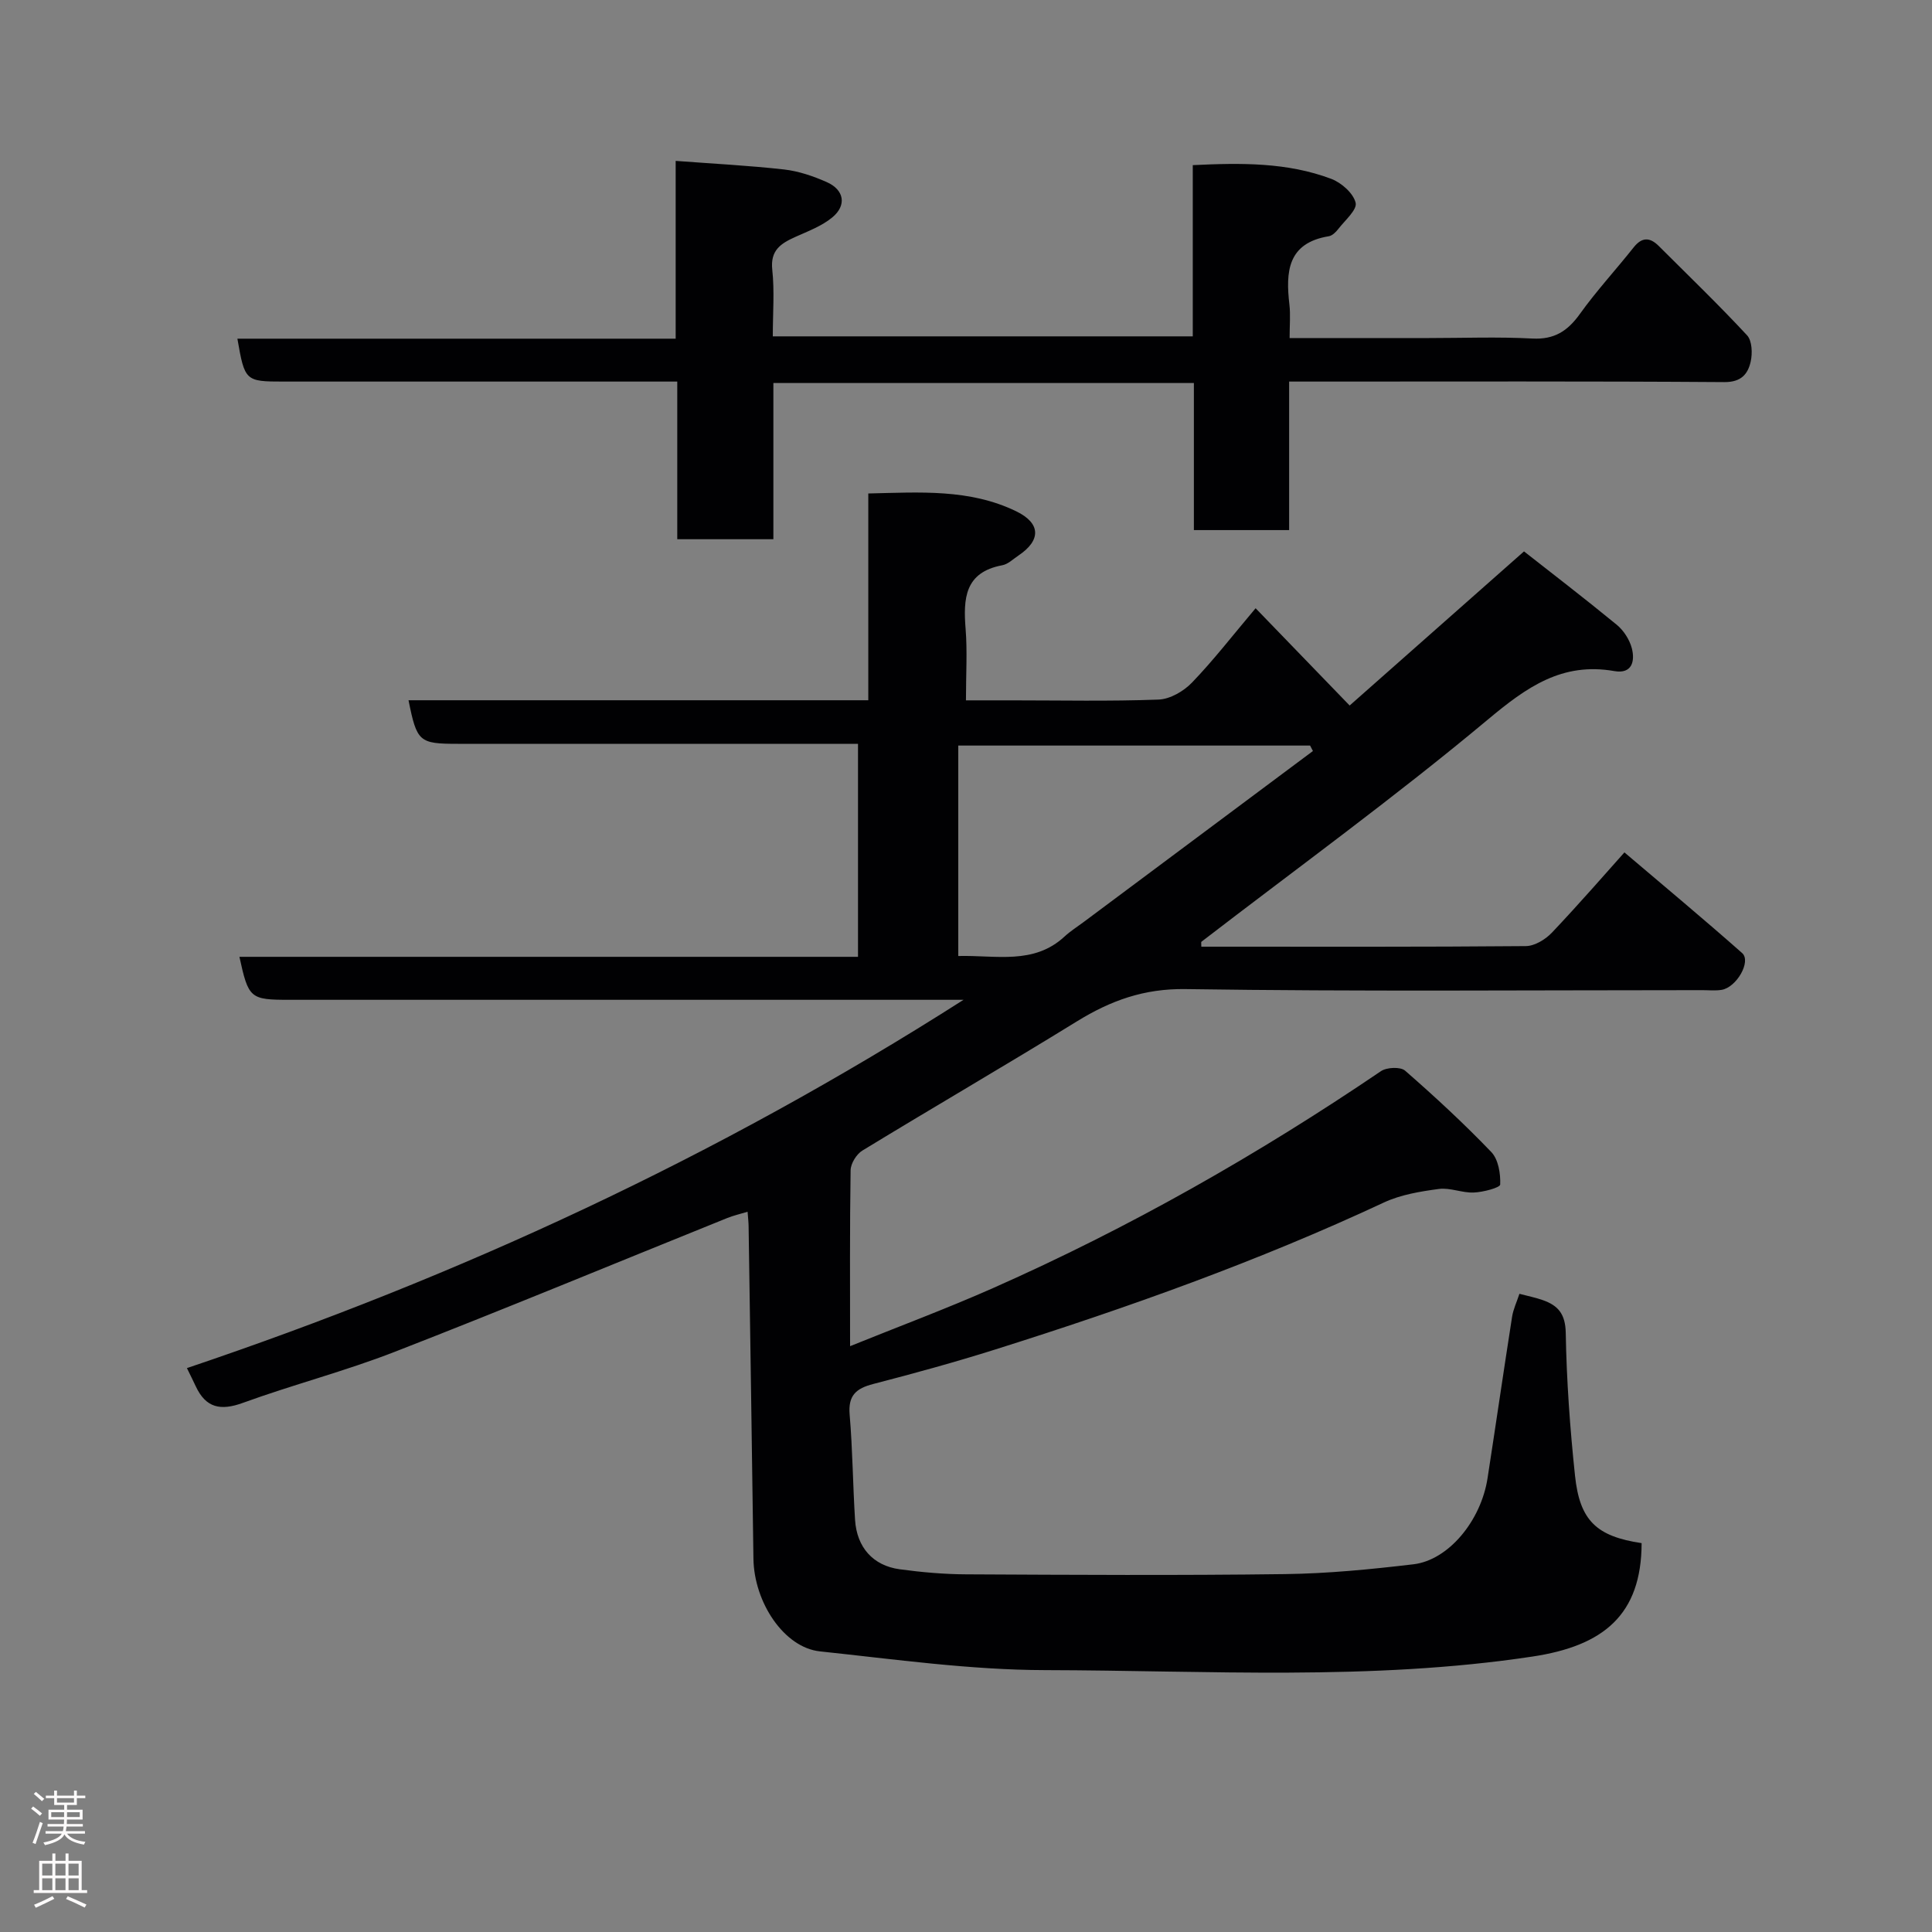 <svg enable-background="new 0 0 400 400" viewBox="0 0 400 400" xmlns="http://www.w3.org/2000/svg"><rect x="0" y="0" width="400" height="400" fill="#808080" stroke="none"/><path d="m339.88 319.49c-.04 14.87-7.92 21.27-22.59 23.48-33.49 5.06-67.24 2.88-100.88 2.81-15.56-.03-31.13-2.24-46.65-3.88-7.4-.78-13.65-10.11-13.77-19.23-.31-22.93-.66-45.86-1-68.79-.01-.82-.11-1.64-.21-3-1.56.47-2.92.78-4.19 1.29-22.95 9.25-45.8 18.74-68.86 27.71-10.29 4.01-21.06 6.79-31.45 10.57-4.61 1.68-7.66 1.05-9.75-3.43-.48-1.03-.99-2.05-1.83-3.77 56.25-18.95 109.65-43.61 160.79-76.25-2.75 0-4.42 0-6.09 0-44.49 0-88.99 0-133.48 0-8.14 0-8.47-.28-10.35-8.9h128.07c0-14.75 0-29.14 0-44.1-1.82 0-3.6 0-5.37 0-25.83 0-51.66 0-77.49 0-8.01 0-8.47-.4-10.2-9.02h95.19c0-14.28 0-28.22 0-42.81 10.65-.24 20.96-1 30.63 3.69 5.11 2.48 5.17 6.01.44 9.17-1.08.72-2.14 1.78-3.33 2-7.79 1.45-8.09 6.9-7.59 13.19.37 4.63.07 9.32.07 14.78h9.39c10.17 0 20.34.22 30.49-.16 2.38-.09 5.21-1.73 6.93-3.53 4.43-4.6 8.35-9.68 13.16-15.38 7.06 7.3 13.67 14.14 19.47 20.14 11.87-10.49 23.56-20.83 36.1-31.91 5.23 4.11 12.31 9.54 19.2 15.19 1.43 1.18 2.65 3.07 3.12 4.86.69 2.66.06 5.38-3.62 4.73-10.84-1.9-18.17 3.34-26.2 10.05-19.19 16.03-39.47 30.74-59.3 46-.07.06-.01.29-.01 1.01h3.2c21.33 0 42.66.07 63.99-.12 1.84-.02 4.07-1.38 5.41-2.8 5.78-6.1 11.29-12.46 15-16.6 8.09 6.88 16.34 13.74 24.37 20.84 1.94 1.72-1.15 7.12-4.26 7.62-1.3.21-2.66.06-3.99.06-35.66 0-71.33.31-106.98-.22-8.61-.13-15.51 2.38-22.49 6.68-14.71 9.07-29.66 17.75-44.42 26.75-1.22.74-2.41 2.67-2.44 4.06-.19 11.99-.11 23.98-.11 36.44 10.09-4.08 19.99-7.77 29.63-12.04 28.14-12.46 54.8-27.61 80.27-44.89 1.2-.82 4.05-.95 5.01-.11 6.17 5.38 12.19 10.95 17.85 16.85 1.46 1.52 1.93 4.47 1.84 6.72-.03.66-3.52 1.58-5.46 1.66-2.4.11-4.9-1.05-7.24-.74-3.86.52-7.9 1.18-11.39 2.81-26.03 12.16-53.01 21.77-80.37 30.4-8.37 2.64-16.85 4.97-25.35 7.17-3.56.92-5.22 2.38-4.88 6.35.62 7.24.66 14.53 1.12 21.78.36 5.69 3.72 9.48 9.24 10.23 4.56.62 9.19 1.03 13.79 1.05 22 .11 44 .24 65.99-.05 8.87-.11 17.76-.99 26.58-2.03 7.26-.85 13.99-9.01 15.35-17.82 1.72-11.13 3.34-22.29 5.08-33.42.24-1.56.96-3.04 1.52-4.76 1.74.46 3.33.77 4.85 1.31 3.16 1.11 4.67 2.87 4.74 6.77.17 9.87.88 19.75 1.92 29.57.98 9.34 4.47 12.57 13.79 13.97zm-68.05-164c-.2-.38-.39-.75-.59-1.13-24.33 0-48.65 0-72.84 0v43.57c7.82-.2 15.62 1.88 22-4.03 1.19-1.1 2.59-1.99 3.9-2.96 15.85-11.82 31.69-23.63 47.53-35.45z" fill="#010103"/><path d="m266.9 79v30.75c-6.63 0-12.9 0-19.72 0 0-10.04 0-20.1 0-30.45-29.26 0-57.98 0-87.06 0v32.34c-6.75 0-13.13 0-19.9 0 0-10.61 0-21.22 0-32.64-2.1 0-3.84 0-5.59 0-25.33 0-50.65 0-75.98 0-7.86 0-7.98-.12-9.5-8.88h90.74c0-12.55 0-24.63 0-36.81 7.83.59 15.17.96 22.46 1.78 3.01.34 6.03 1.38 8.82 2.61 3.61 1.6 4.18 4.79 1.16 7.3-2.18 1.81-5.04 2.87-7.68 4.06-2.99 1.35-5.2 2.75-4.76 6.79.48 4.43.11 8.95.11 13.79h86.95c0-11.72 0-23.45 0-35.45 10.08-.49 19.6-.58 28.67 2.84 2.1.79 4.57 2.97 5.05 4.95.35 1.45-2.23 3.66-3.61 5.45-.49.63-1.22 1.36-1.94 1.48-8.58 1.4-8.95 7.39-8.16 14.17.24 2.1.04 4.25.04 6.91h28.76c7.16 0 14.34-.28 21.49.1 4.55.24 7.3-1.54 9.84-5.08 3.43-4.79 7.46-9.15 11.13-13.78 1.73-2.19 3.38-2.13 5.22-.29 6.13 6.12 12.38 12.14 18.27 18.48 1.04 1.12 1.14 3.73.75 5.45-.58 2.58-1.96 4.26-5.45 4.24-27.99-.2-55.99-.11-83.98-.11-1.8 0-3.6 0-6.13 0z" fill="#010103"/><g fill="#fcfafa"><path d="m6.44 374.46.42-.45c.65.47 1.27.95 1.85 1.44l-.45.49c-.65-.56-1.25-1.06-1.82-1.48m.93 7.33-.63-.26c.55-1.36 1.05-2.8 1.52-4.33.19.1.38.19.59.27-.46 1.29-.95 2.73-1.48 4.32m-.38-10.38.44-.42c.43.34 1.01.82 1.74 1.44l-.49.49c-.53-.51-1.09-1.01-1.69-1.51m2.5.35h1.72v-1.04h.59v1.04h3.52v-1.04h.59v1.04h1.75v.53h-1.75v1.42h-2.03v.97h3.22v2.03h-3.24c0 .35-.01.66-.03.93h3.32v.53h-3.37c-.03.27-.08.58-.15.94h3.96v.53h-3.71c.67.92 1.93 1.48 3.79 1.68-.13.24-.23.44-.29.59-2.13-.38-3.48-1.08-4.04-2.12-.43.97-1.77 1.72-4.03 2.23-.09-.19-.2-.37-.33-.55 2.1-.42 3.37-1.03 3.81-1.83h-3.36v-.53h3.58c.08-.29.13-.61.16-.94h-3.33v-.53h3.39c.02-.27.04-.58.04-.93h-3.23v-2.03h3.25v-.97h-2.07v-1.42h-1.73zm1.12 3.44v1h2.65c.01-.3.02-.44.01-.4v-.25-.35zm1.19-2h3.52v-.91h-3.52zm4.71 2h-2.63v.59c0 .16-.01.28-.01.4h2.64z"/><path d="m13.56 383.74h.63v1.52h2.72v6.07h1.13v.6h-11.06v-.6h1.13v-6.07h2.73v-1.52h.63v1.52h2.1v-1.52zm-2.69 8.83.38.56c-1.24.63-2.53 1.25-3.85 1.85-.1-.21-.21-.42-.34-.63 1.36-.55 2.63-1.15 3.81-1.78m-2.13-4.27h2.1v-2.45h-2.1zm0 3.04h2.1v-2.46h-2.1zm2.72-3.04h2.1v-2.45h-2.1zm0 3.04h2.1v-2.46h-2.1zm6.07 3.6c-1.41-.71-2.7-1.3-3.86-1.78l.35-.56c1.45.62 2.75 1.19 3.88 1.72zm-1.25-9.09h-2.1v2.45h2.1zm-2.09 5.49h2.1v-2.46h-2.1z"/></g></svg>